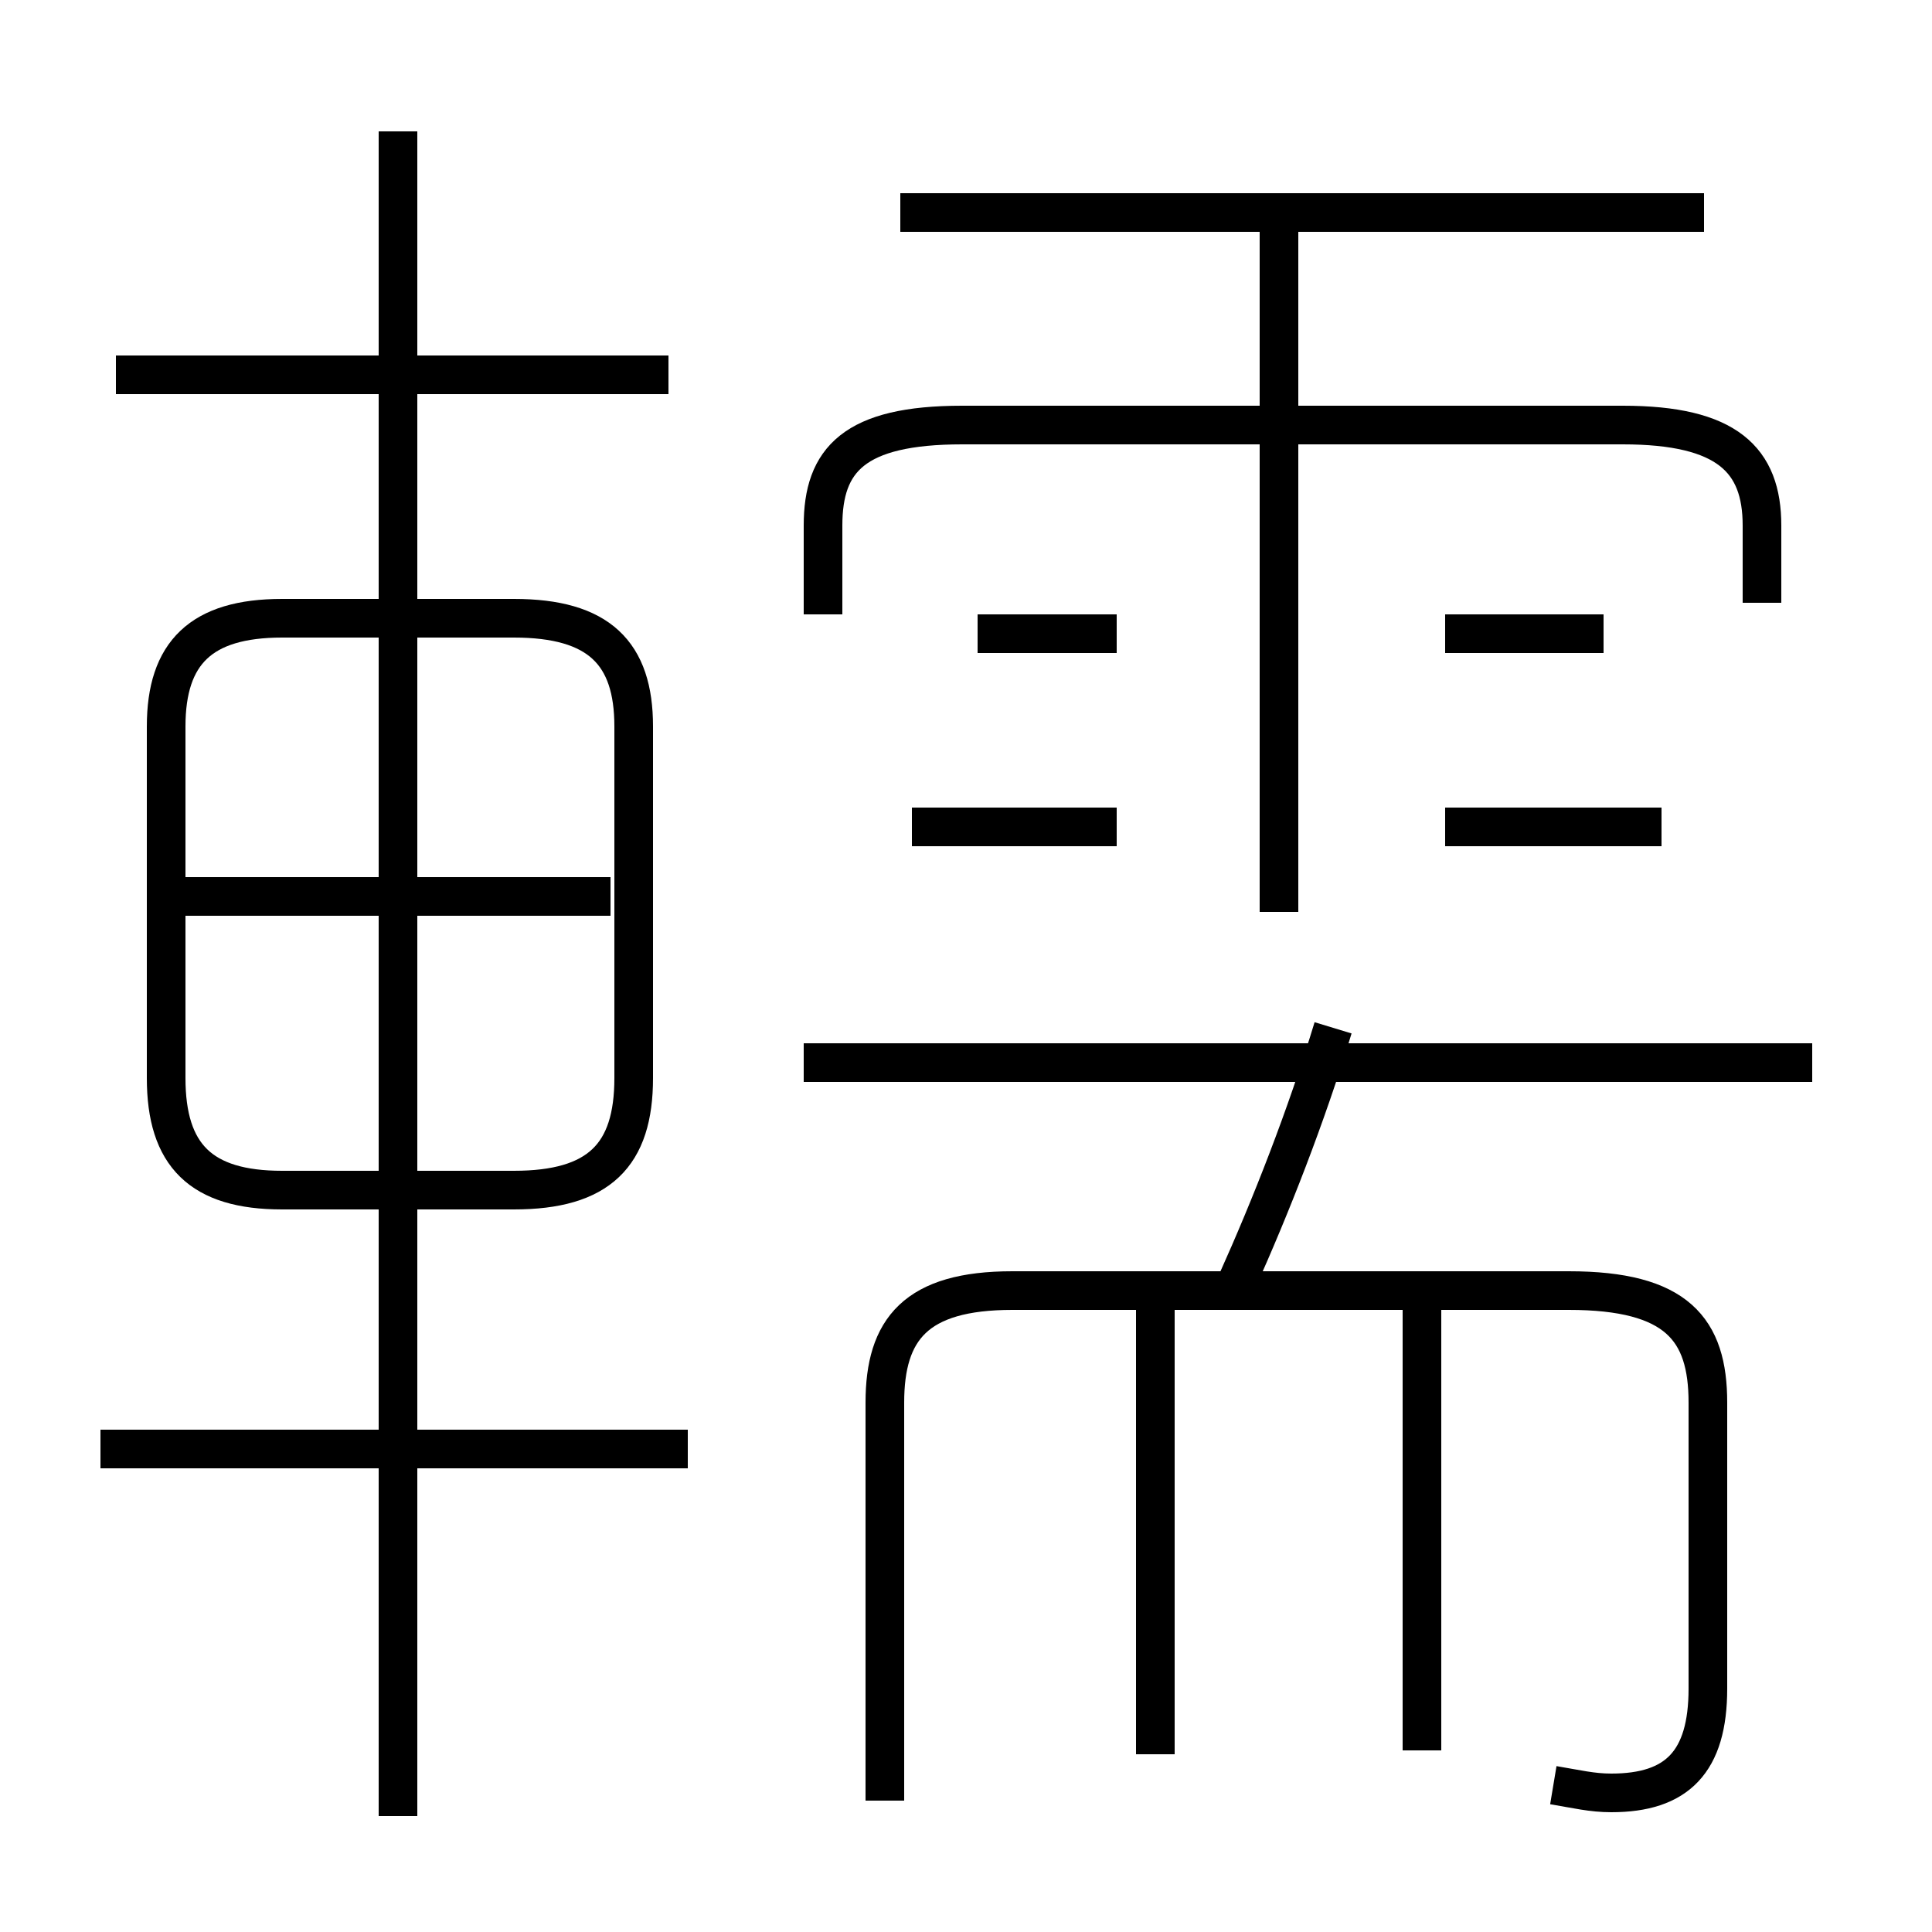 <?xml version='1.0' encoding='utf8'?>
<svg viewBox="0.0 -6.0 50.0 50.0" version="1.1" xmlns="http://www.w3.org/2000/svg">
<rect x="0.0" y="-6.0" width="50.0" height="50.0" fill="#808080" stroke="none"/>
<rect x="-1000" y="-1000" width="2000" height="2000" stroke="white" fill="white"/>
<g style="fill:white;stroke:#000000;  stroke-width:1">
<path d="M 40.2 2.2 C 40.8 2.3 41.2 2.4 41.7 2.4 C 43.4 2.4 44.2 1.6 44.2 -0.3 L 44.2 -7.7 C 44.2 -9.6 43.4 -10.6 40.6 -10.6 L 26.2 -10.6 C 23.7 -10.6 22.9 -9.6 22.9 -7.7 L 22.9 2.6 M 17.8 -6.5 L 2.6 -6.5 M 10.3 3.0 L 10.3 -40.6 M 16.4 -16.1 L 16.4 -25.2 C 16.4 -27.1 15.5 -28.0 13.3 -28.0 L 7.3 -28.0 C 5.2 -28.0 4.3 -27.1 4.3 -25.2 L 4.3 -16.1 C 4.3 -14.1 5.2 -13.2 7.3 -13.2 L 13.3 -13.2 C 15.5 -13.2 16.4 -14.1 16.4 -16.1 Z M 15.8 -20.8 L 4.5 -20.8 M 29.9 1.4 L 29.9 -10.3 M 36.8 1.3 L 36.8 -10.3 M 17.3 -34.3 L 3.0 -34.3 M 32.0 -10.8 C 32.9 -12.8 33.8 -15.1 34.5 -17.4 M 46.9 -16.5 L 20.8 -16.5 M 28.9 -22.6 L 23.6 -22.6 M 28.9 -27.6 L 25.3 -27.6 M 33.1 -20.4 L 33.1 -38.5 M 45.6 -28.4 L 45.6 -30.4 C 45.6 -32.1 44.7 -33.0 42.0 -33.0 L 24.9 -33.0 C 22.1 -33.0 21.3 -32.1 21.3 -30.4 L 21.3 -28.1 M 43.0 -22.6 L 37.4 -22.6 M 41.5 -27.6 L 37.4 -27.6 M 44.1 -38.5 L 23.3 -38.5" transform="translate(0.0 38.0)" />
</g>
</svg>